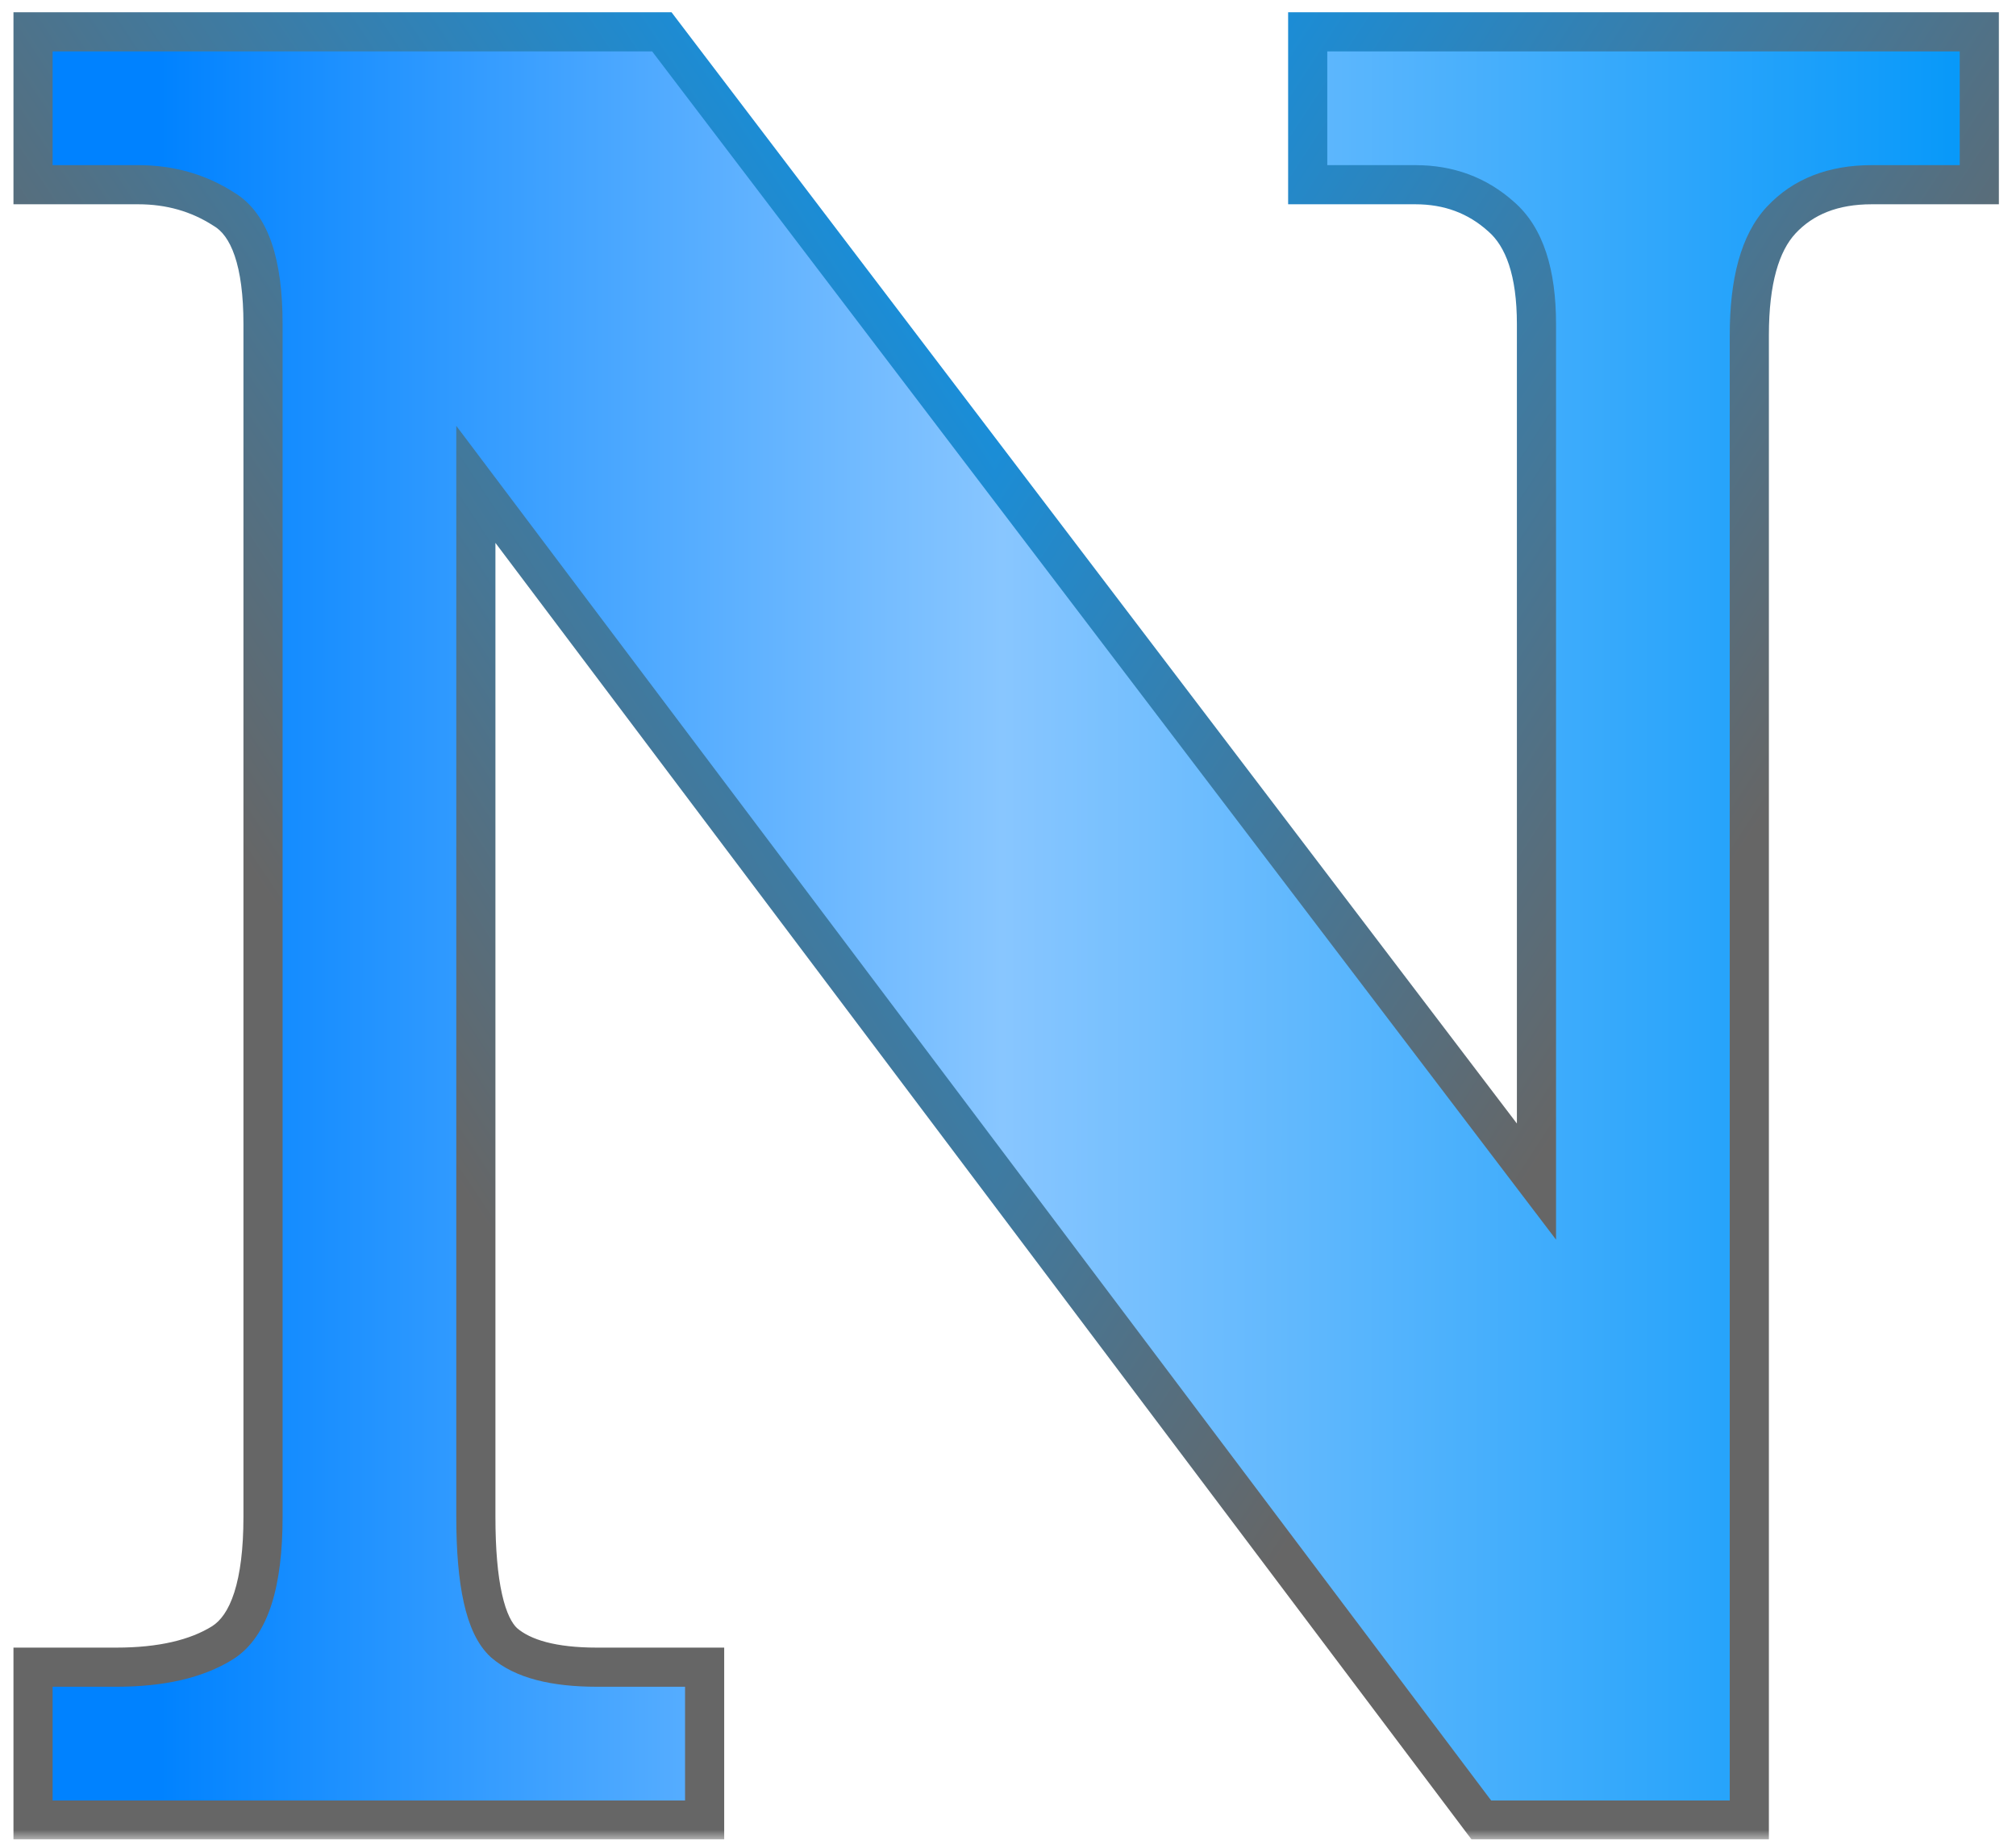 <svg width="103" height="94" viewBox="0 0 103 94" fill="none" xmlns="http://www.w3.org/2000/svg">
<mask id="path-1-outside-1_20_7" maskUnits="userSpaceOnUse" x="0" y="0" width="103" height="94" fill="black">
<rect fill="white" width="103" height="94"/>
<path d="M36 85.188V93H1.688V85.188H5.938C8.229 85.188 10.042 84.771 11.375 83.938C12.75 83.062 13.438 80.917 13.438 77.5V16.562C13.438 13.438 12.771 11.479 11.438 10.688C10.146 9.854 8.688 9.438 7.062 9.438H1.688V1.625H33.812L78.5 60.375V16.562C78.5 13.938 77.896 12.104 76.688 11.062C75.479 9.979 74.021 9.438 72.312 9.438H66.812V1.625H101.125V9.438H95.625C93.667 9.438 92.125 10.042 91 11.25C89.917 12.417 89.375 14.375 89.375 17.125V93H75.688L24.312 24.75V77.5C24.312 80.917 24.792 83.062 25.75 83.938C26.708 84.771 28.292 85.188 30.5 85.188H36Z"/>
</mask>
<path d="M36 85.188V93H1.688V85.188H5.938C8.229 85.188 10.042 84.771 11.375 83.938C12.75 83.062 13.438 80.917 13.438 77.5V16.562C13.438 13.438 12.771 11.479 11.438 10.688C10.146 9.854 8.688 9.438 7.062 9.438H1.688V1.625H33.812L78.5 60.375V16.562C78.5 13.938 77.896 12.104 76.688 11.062C75.479 9.979 74.021 9.438 72.312 9.438H66.812V1.625H101.125V9.438H95.625C93.667 9.438 92.125 10.042 91 11.25C89.917 12.417 89.375 14.375 89.375 17.125V93H75.688L24.312 24.75V77.5C24.312 80.917 24.792 83.062 25.75 83.938C26.708 84.771 28.292 85.188 30.5 85.188H36Z" fill="url(#paint0_linear_20_7)"/>
<g clip-path="url(#paint1_diamond_20_7_clip_path)" data-figma-skip-parse="true" mask="url(#path-1-outside-1_20_7)"><g transform="matrix(0 0.155 -0.102 0.001 50.807 -26.85)"><rect x="0" y="0" width="1010.33" height="520.88" fill="url(#paint1_diamond_20_7)" opacity="1" shape-rendering="crispEdges"/><rect x="0" y="0" width="1010.33" height="520.88" transform="scale(1 -1)" fill="url(#paint1_diamond_20_7)" opacity="1" shape-rendering="crispEdges"/><rect x="0" y="0" width="1010.33" height="520.88" transform="scale(-1 1)" fill="url(#paint1_diamond_20_7)" opacity="1" shape-rendering="crispEdges"/><rect x="0" y="0" width="1010.33" height="520.88" transform="scale(-1)" fill="url(#paint1_diamond_20_7)" opacity="1" shape-rendering="crispEdges"/></g></g><path d="M36 85.188H37V84.188H36V85.188ZM36 93V94H37V93H36ZM1.688 93H0.688V94H1.688V93ZM1.688 85.188V84.188H0.688V85.188H1.688ZM11.375 83.938L11.905 84.785L11.912 84.781L11.375 83.938ZM11.438 10.688L10.895 11.528L10.911 11.538L10.927 11.547L11.438 10.688ZM1.688 9.438H0.688V10.438H1.688V9.438ZM1.688 1.625V0.625H0.688V1.625H1.688ZM33.812 1.625L34.608 1.02L34.308 0.625H33.812V1.625ZM78.5 60.375L77.704 60.98L79.5 63.342V60.375H78.5ZM76.688 11.062L76.02 11.807L76.027 11.814L76.035 11.82L76.688 11.062ZM66.812 9.438H65.812V10.438H66.812V9.438ZM66.812 1.625V0.625H65.812V1.625H66.812ZM101.125 1.625H102.125V0.625H101.125V1.625ZM101.125 9.438V10.438H102.125V9.438H101.125ZM91 11.25L90.268 10.569L90.267 10.569L91 11.25ZM89.375 93V94H90.375V93H89.375ZM75.688 93L74.889 93.601L75.189 94H75.688V93ZM24.312 24.75L25.111 24.149L23.312 21.759V24.75H24.312ZM25.75 83.938L25.076 84.676L25.085 84.684L25.094 84.692L25.75 83.938ZM36 85.188H35V93H36H37V85.188H36ZM36 93V92H1.688V93V94H36V93ZM1.688 93H2.688V85.188H1.688H0.688V93H1.688ZM1.688 85.188V86.188H5.938V85.188V84.188H1.688V85.188ZM5.938 85.188V86.188C8.336 86.188 10.356 85.754 11.905 84.785L11.375 83.938L10.845 83.09C9.727 83.788 8.123 84.188 5.938 84.188V85.188ZM11.375 83.938L11.912 84.781C12.86 84.178 13.486 83.188 13.874 81.977C14.261 80.769 14.438 79.264 14.438 77.5H13.438H12.438C12.438 79.153 12.27 80.429 11.97 81.367C11.67 82.302 11.265 82.822 10.838 83.094L11.375 83.938ZM13.438 77.5H14.438V16.562H13.438H12.438V77.5H13.438ZM13.438 16.562H14.438C14.438 14.941 14.266 13.549 13.884 12.428C13.5 11.299 12.879 10.381 11.948 9.828L11.438 10.688L10.927 11.547C11.329 11.786 11.708 12.242 11.991 13.072C12.276 13.909 12.438 15.059 12.438 16.562H13.438ZM11.438 10.688L11.98 9.847C10.517 8.904 8.868 8.438 7.062 8.438V9.438V10.438C8.507 10.438 9.775 10.805 10.895 11.528L11.438 10.688ZM7.062 9.438V8.438H1.688V9.438V10.438H7.062V9.438ZM1.688 9.438H2.688V1.625H1.688H0.688V9.438H1.688ZM1.688 1.625V2.625H33.812V1.625V0.625H1.688V1.625ZM33.812 1.625L33.017 2.23L77.704 60.98L78.5 60.375L79.296 59.77L34.608 1.02L33.812 1.625ZM78.5 60.375H79.5V16.562H78.5H77.5V60.375H78.5ZM78.5 16.562H79.5C79.5 13.829 78.877 11.63 77.34 10.305L76.688 11.062L76.035 11.82C76.914 12.578 77.5 14.046 77.5 16.562H78.5ZM76.688 11.062L77.355 10.318C75.953 9.061 74.253 8.438 72.312 8.438V9.438V10.438C73.789 10.438 75.005 10.897 76.02 11.807L76.688 11.062ZM72.312 9.438V8.438H66.812V9.438V10.438H72.312V9.438ZM66.812 9.438H67.812V1.625H66.812H65.812V9.438H66.812ZM66.812 1.625V2.625H101.125V1.625V0.625H66.812V1.625ZM101.125 1.625H100.125V9.438H101.125H102.125V1.625H101.125ZM101.125 9.438V8.438H95.625V9.438V10.438H101.125V9.438ZM95.625 9.438V8.438C93.445 8.438 91.617 9.119 90.268 10.569L91 11.25L91.732 11.931C92.633 10.964 93.888 10.438 95.625 10.438V9.438ZM91 11.25L90.267 10.569C88.924 12.016 88.375 14.292 88.375 17.125H89.375H90.375C90.375 14.458 90.909 12.817 91.733 11.931L91 11.25ZM89.375 17.125H88.375V93H89.375H90.375V17.125H89.375ZM89.375 93V92H75.688V93V94H89.375V93ZM75.688 93L76.486 92.399L25.111 24.149L24.312 24.75L23.514 25.351L74.889 93.601L75.688 93ZM24.312 24.75H23.312V77.5H24.312H25.312V24.75H24.312ZM24.312 77.5H23.312C23.312 79.246 23.434 80.717 23.696 81.89C23.952 83.038 24.372 84.034 25.076 84.676L25.75 83.938L26.424 83.199C26.17 82.966 25.87 82.451 25.648 81.454C25.43 80.481 25.312 79.171 25.312 77.5H24.312ZM25.75 83.938L25.094 84.692C26.328 85.765 28.213 86.188 30.5 86.188V85.188V84.188C28.371 84.188 27.089 83.777 26.406 83.183L25.75 83.938ZM30.5 85.188V86.188H36V85.188V84.188H30.5V85.188Z" data-figma-gradient-fill="{&#34;type&#34;:&#34;GRADIENT_DIAMOND&#34;,&#34;stops&#34;:[{&#34;color&#34;:{&#34;r&#34;:0.0,&#34;g&#34;:0.60784316062927246,&#34;b&#34;:1.0,&#34;a&#34;:1.0},&#34;position&#34;:0.13942307233810425},{&#34;color&#34;:{&#34;r&#34;:0.40000000596046448,&#34;g&#34;:0.40000000596046448,&#34;b&#34;:0.40000000596046448,&#34;a&#34;:1.0},&#34;position&#34;:0.83058923482894897}],&#34;stopsVar&#34;:[{&#34;color&#34;:{&#34;r&#34;:0.0,&#34;g&#34;:0.60784316062927246,&#34;b&#34;:1.0,&#34;a&#34;:1.0},&#34;position&#34;:0.13942307233810425},{&#34;color&#34;:{&#34;r&#34;:0.40000000596046448,&#34;g&#34;:0.40000000596046448,&#34;b&#34;:0.40000000596046448,&#34;a&#34;:1.0},&#34;position&#34;:0.83058923482894897}],&#34;transform&#34;:{&#34;m00&#34;:0.38661709427833557,&#34;m01&#34;:-204.28500366210938,&#34;m02&#34;:152.75587463378906,&#34;m10&#34;:309.69998168945312,&#34;m11&#34;:2.3127748966217041,&#34;m12&#34;:-182.85638427734375},&#34;opacity&#34;:1.0,&#34;blendMode&#34;:&#34;NORMAL&#34;,&#34;visible&#34;:true}" mask="url(#path-1-outside-1_20_7)"/>
<defs>
<clipPath id="paint1_diamond_20_7_clip_path"><path d="M36 85.188H37V84.188H36V85.188ZM36 93V94H37V93H36ZM1.688 93H0.688V94H1.688V93ZM1.688 85.188V84.188H0.688V85.188H1.688ZM11.375 83.938L11.905 84.785L11.912 84.781L11.375 83.938ZM11.438 10.688L10.895 11.528L10.911 11.538L10.927 11.547L11.438 10.688ZM1.688 9.438H0.688V10.438H1.688V9.438ZM1.688 1.625V0.625H0.688V1.625H1.688ZM33.812 1.625L34.608 1.02L34.308 0.625H33.812V1.625ZM78.5 60.375L77.704 60.98L79.5 63.342V60.375H78.5ZM76.688 11.062L76.02 11.807L76.027 11.814L76.035 11.82L76.688 11.062ZM66.812 9.438H65.812V10.438H66.812V9.438ZM66.812 1.625V0.625H65.812V1.625H66.812ZM101.125 1.625H102.125V0.625H101.125V1.625ZM101.125 9.438V10.438H102.125V9.438H101.125ZM91 11.25L90.268 10.569L90.267 10.569L91 11.25ZM89.375 93V94H90.375V93H89.375ZM75.688 93L74.889 93.601L75.189 94H75.688V93ZM24.312 24.75L25.111 24.149L23.312 21.759V24.75H24.312ZM25.75 83.938L25.076 84.676L25.085 84.684L25.094 84.692L25.75 83.938ZM36 85.188H35V93H36H37V85.188H36ZM36 93V92H1.688V93V94H36V93ZM1.688 93H2.688V85.188H1.688H0.688V93H1.688ZM1.688 85.188V86.188H5.938V85.188V84.188H1.688V85.188ZM5.938 85.188V86.188C8.336 86.188 10.356 85.754 11.905 84.785L11.375 83.938L10.845 83.09C9.727 83.788 8.123 84.188 5.938 84.188V85.188ZM11.375 83.938L11.912 84.781C12.86 84.178 13.486 83.188 13.874 81.977C14.261 80.769 14.438 79.264 14.438 77.5H13.438H12.438C12.438 79.153 12.27 80.429 11.97 81.367C11.67 82.302 11.265 82.822 10.838 83.094L11.375 83.938ZM13.438 77.5H14.438V16.562H13.438H12.438V77.5H13.438ZM13.438 16.562H14.438C14.438 14.941 14.266 13.549 13.884 12.428C13.5 11.299 12.879 10.381 11.948 9.828L11.438 10.688L10.927 11.547C11.329 11.786 11.708 12.242 11.991 13.072C12.276 13.909 12.438 15.059 12.438 16.562H13.438ZM11.438 10.688L11.98 9.847C10.517 8.904 8.868 8.438 7.062 8.438V9.438V10.438C8.507 10.438 9.775 10.805 10.895 11.528L11.438 10.688ZM7.062 9.438V8.438H1.688V9.438V10.438H7.062V9.438ZM1.688 9.438H2.688V1.625H1.688H0.688V9.438H1.688ZM1.688 1.625V2.625H33.812V1.625V0.625H1.688V1.625ZM33.812 1.625L33.017 2.23L77.704 60.98L78.5 60.375L79.296 59.77L34.608 1.02L33.812 1.625ZM78.5 60.375H79.5V16.562H78.5H77.5V60.375H78.5ZM78.5 16.562H79.5C79.5 13.829 78.877 11.63 77.34 10.305L76.688 11.062L76.035 11.82C76.914 12.578 77.5 14.046 77.5 16.562H78.5ZM76.688 11.062L77.355 10.318C75.953 9.061 74.253 8.438 72.312 8.438V9.438V10.438C73.789 10.438 75.005 10.897 76.02 11.807L76.688 11.062ZM72.312 9.438V8.438H66.812V9.438V10.438H72.312V9.438ZM66.812 9.438H67.812V1.625H66.812H65.812V9.438H66.812ZM66.812 1.625V2.625H101.125V1.625V0.625H66.812V1.625ZM101.125 1.625H100.125V9.438H101.125H102.125V1.625H101.125ZM101.125 9.438V8.438H95.625V9.438V10.438H101.125V9.438ZM95.625 9.438V8.438C93.445 8.438 91.617 9.119 90.268 10.569L91 11.25L91.732 11.931C92.633 10.964 93.888 10.438 95.625 10.438V9.438ZM91 11.25L90.267 10.569C88.924 12.016 88.375 14.292 88.375 17.125H89.375H90.375C90.375 14.458 90.909 12.817 91.733 11.931L91 11.25ZM89.375 17.125H88.375V93H89.375H90.375V17.125H89.375ZM89.375 93V92H75.688V93V94H89.375V93ZM75.688 93L76.486 92.399L25.111 24.149L24.312 24.75L23.514 25.351L74.889 93.601L75.688 93ZM24.312 24.75H23.312V77.5H24.312H25.312V24.75H24.312ZM24.312 77.5H23.312C23.312 79.246 23.434 80.717 23.696 81.89C23.952 83.038 24.372 84.034 25.076 84.676L25.75 83.938L26.424 83.199C26.17 82.966 25.87 82.451 25.648 81.454C25.43 80.481 25.312 79.171 25.312 77.5H24.312ZM25.75 83.938L25.094 84.692C26.328 85.765 28.213 86.188 30.5 86.188V85.188V84.188C28.371 84.188 27.089 83.777 26.406 83.183L25.75 83.938ZM30.5 85.188V86.188H36V85.188V84.188H30.5V85.188Z" mask="url(#path-1-outside-1_20_7)"/></clipPath><linearGradient id="paint0_linear_20_7" x1="103" y1="46.509" x2="-1" y2="46.489" gradientUnits="userSpaceOnUse">
<stop stop-color="#0096F9"/>
<stop offset="0.498" stop-color="#88C6FF"/>
<stop offset="0.913" stop-color="#0082FF"/>
</linearGradient>
<linearGradient id="paint1_diamond_20_7" x1="0" y1="0" x2="500" y2="500" gradientUnits="userSpaceOnUse">
<stop offset="0.139" stop-color="#009BFF"/>
<stop offset="0.831" stop-color="#666666"/>
</linearGradient>
</defs>
</svg>
